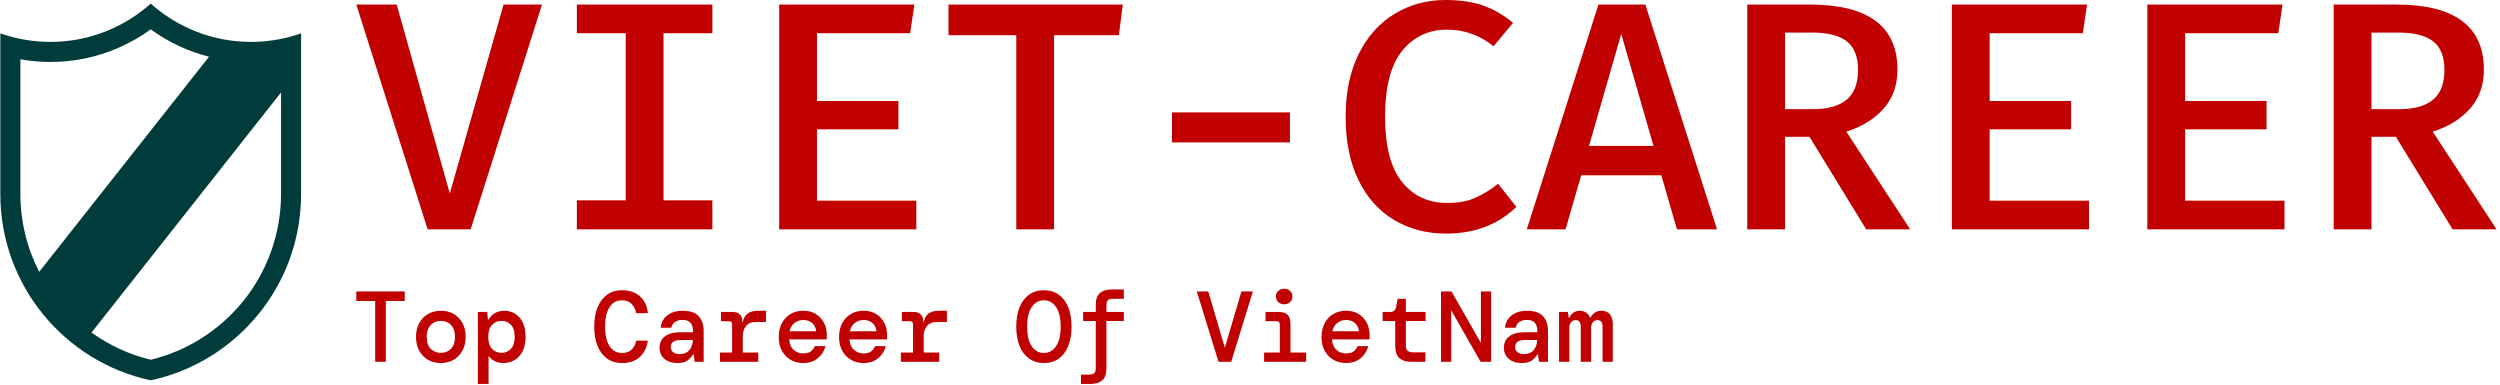 <svg xmlns="http://www.w3.org/2000/svg" version="1.1" xmlns:xlink="http://www.w3.org/1999/xlink" xmlns:svgjs="http://svgjs.dev/svgjs" width="1500" height="231" viewBox="0 0 1500 231"><g transform="matrix(1,0,0,1,-0.909,-0.322)"><svg viewBox="0 0 396 61" data-background-color="#ffffff" preserveAspectRatio="xMidYMid meet" height="231" width="1500" xmlns="http://www.w3.org/2000/svg" xmlns:xlink="http://www.w3.org/1999/xlink"><g id="tight-bounds" transform="matrix(1,0,0,1,0.24,0.085)"><svg viewBox="0 0 395.52 60.83" height="60.83" width="395.52"><g><svg viewBox="0 0 395.52 60.83" height="60.83" width="395.52"><g><svg viewBox="0 0 395.52 60.83" height="60.83" width="395.52"><g><svg viewBox="0 0 461.287 70.945" height="60.83" width="395.52"><g transform="matrix(1,0,0,1,65.767,0)"><svg viewBox="0 0 395.52 70.945" height="70.945" width="395.52"><g id="textblocktransform"><svg viewBox="0 0 395.52 70.945" height="70.945" width="395.52" id="textblock"><g><svg viewBox="0 0 395.52 43.164" height="43.164" width="395.52"><g transform="matrix(1,0,0,1,0,0)"><svg width="395.52" viewBox="0.75 -35.2 328.48 35.85" height="43.164" data-palette-color="#c10000"><path d="M15.1-5.5L23.35-34.5 29.25-34.5 18.3 0 11.7 0 0.75-34.5 6.95-34.5 15.1-5.5ZM55.4-34.5L55.4-30.1 47.9-30.1 47.9-4.45 55.4-4.45 55.4 0 34.6 0 34.6-4.45 42.1-4.45 42.1-30.1 34.6-30.1 34.6-34.5 55.4-34.5ZM71.45-30.1L71.45-19.7 83.95-19.7 83.95-15.35 71.45-15.35 71.45-4.4 86.7-4.4 86.7 0 65.65 0 65.65-34.5 86.4-34.5 85.75-30.1 71.45-30.1ZM107.84-29.8L107.84 0 102.04 0 102.04-29.8 91.64-29.8 91.64-34.5 118.39-34.5 117.79-29.8 107.84-29.8ZM125.94-13.35L125.94-17.95 144.04-17.95 144.04-13.35 125.94-13.35ZM167.89-35.2Q171.29-35.2 173.69-34.35 176.09-33.5 178.29-31.7L178.29-31.7 175.29-28.1Q172.14-30.65 168.14-30.65L168.14-30.65Q163.94-30.65 161.29-27.43 158.64-24.2 158.64-17.3L158.64-17.3Q158.64-10.5 161.24-7.28 163.84-4.05 168.19-4.05L168.19-4.05Q170.69-4.05 172.46-4.83 174.24-5.6 175.99-7L175.99-7 178.79-3.45Q174.59 0.65 167.99 0.65L167.99 0.65Q163.54 0.65 160.04-1.43 156.54-3.5 154.56-7.55 152.59-11.6 152.59-17.3L152.59-17.3Q152.59-22.9 154.61-26.95 156.64-31 160.14-33.1 163.64-35.2 167.89-35.2L167.89-35.2ZM201.04-8.3L188.74-8.3 186.34 0 180.39 0 191.39-34.5 198.59-34.5 209.59 0 203.44 0 201.04-8.3ZM189.94-12.8L199.84-12.8 194.89-30 189.94-12.8ZM237.28-24.5Q237.28-20.9 235.13-18.5 232.98-16.1 229.43-15L229.43-15 239.23 0 232.48 0 223.78-14.2 220.03-14.2 220.03 0 214.23 0 214.23-34.5 223.83-34.5Q237.28-34.5 237.28-24.5L237.28-24.5ZM231.23-24.5Q231.23-27.5 229.51-28.85 227.78-30.2 224.18-30.2L224.18-30.2 220.03-30.2 220.03-18.45 224.33-18.45Q227.73-18.45 229.48-19.9 231.23-21.35 231.23-24.5L231.23-24.5ZM251.43-30.1L251.43-19.7 263.93-19.7 263.93-15.35 251.43-15.35 251.43-4.4 266.68-4.4 266.68 0 245.63 0 245.63-34.5 266.38-34.5 265.73-30.1 251.43-30.1ZM281.43-30.1L281.43-19.7 293.93-19.7 293.93-15.35 281.43-15.35 281.43-4.4 296.68-4.4 296.68 0 275.63 0 275.63-34.5 296.38-34.5 295.73-30.1 281.43-30.1ZM327.28-24.5Q327.28-20.9 325.13-18.5 322.98-16.1 319.43-15L319.43-15 329.23 0 322.48 0 313.78-14.2 310.03-14.2 310.03 0 304.23 0 304.23-34.5 313.83-34.5Q327.28-34.5 327.28-24.5L327.28-24.5ZM321.23-24.5Q321.23-27.5 319.5-28.85 317.78-30.2 314.18-30.2L314.18-30.2 310.03-30.2 310.03-18.45 314.33-18.45Q317.73-18.45 319.48-19.9 321.23-21.35 321.23-24.5L321.23-24.5Z" opacity="1" transform="matrix(1,0,0,1,0,0)" fill="#c10000" class="wordmark-text-0" data-fill-palette-color="primary" id="text-0"></path></svg></g></svg></g><g transform="matrix(1,0,0,1,0,53.354)"><svg viewBox="0 0 232.21 17.591" height="17.591" width="232.21"><g transform="matrix(1,0,0,1,0,0)"><svg width="232.21" viewBox="2.95 -36.35 625 47.35" height="17.591" data-palette-color="#c10000"><path d="M17.65 0L12.35 0 12.35-30.25 2.95-30.25 2.95-35 27.05-35 27.05-30.25 17.65-30.25 17.65 0ZM45 0.6L45 0.6Q41.45 0.6 38.65-1 35.85-2.6 34.25-5.53 32.65-8.45 32.65-12.4L32.65-12.4Q32.65-16.35 34.25-19.28 35.85-22.2 38.65-23.8 41.45-25.4 45.05-25.4L45.05-25.4Q48.65-25.4 51.42-23.8 54.2-22.2 55.77-19.28 57.35-16.35 57.35-12.4L57.35-12.4Q57.35-8.45 55.75-5.53 54.15-2.6 51.37-1 48.6 0.6 45 0.6ZM45-4.45L45-4.45Q46.9-4.45 48.5-5.3 50.1-6.15 51.07-7.93 52.05-9.7 52.05-12.4L52.05-12.4Q52.05-15.15 51.07-16.9 50.1-18.65 48.52-19.5 46.95-20.35 45.05-20.35L45.05-20.35Q43.15-20.35 41.55-19.5 39.95-18.65 38.97-16.9 38-15.15 38-12.4L38-12.4Q38-8.3 40.07-6.38 42.15-4.45 45-4.45ZM68.75 11L63.45 11 63.45-24.8 68.05-24.8 68.45-21 68.75-21Q69.75-22.85 71.77-24.13 73.8-25.4 76.59-25.4L76.59-25.4Q79.5-25.4 81.9-23.93 84.3-22.45 85.72-19.58 87.15-16.7 87.15-12.4L87.15-12.4Q87.15-8.15 85.67-5.25 84.2-2.35 81.7-0.88 79.2 0.6 76.09 0.6L76.09 0.6Q73.34 0.6 71.5-0.5 69.65-1.6 68.75-3L68.75-3 68.75 11ZM75.2-4.45L75.2-4.45Q78-4.45 79.87-6.45 81.75-8.45 81.75-12.45L81.75-12.45Q81.75-16.45 79.87-18.4 78-20.35 75.2-20.35L75.2-20.35Q72.34-20.35 70.47-18.38 68.59-16.4 68.59-12.4L68.59-12.4Q68.59-8.45 70.47-6.45 72.34-4.45 75.2-4.45ZM135.09 0.6L135.09 0.6Q130.69 0.6 127.62-1.65 124.54-3.9 122.92-7.98 121.29-12.05 121.29-17.45L121.29-17.45Q121.29-22.9 122.92-26.98 124.54-31.05 127.64-33.33 130.74-35.6 135.09-35.6L135.09-35.6Q140.74-35.6 144.09-32.52 147.44-29.45 147.99-24.2L147.99-24.2 142.14-24.2Q141.69-26.95 139.92-28.78 138.14-30.6 135.04-30.6L135.04-30.6Q131.09-30.6 128.89-27.1 126.69-23.6 126.69-17.45L126.69-17.45Q126.69-11.35 128.89-7.88 131.09-4.4 135.04-4.4L135.04-4.4Q138.24-4.4 139.94-6.08 141.64-7.75 142.14-10.5L142.14-10.5 147.99-10.5Q147.19-5.35 143.94-2.38 140.69 0.6 135.09 0.6ZM162.74 0.6L162.74 0.6Q159.79 0.6 157.79-0.43 155.79-1.45 154.79-3.18 153.79-4.9 153.79-6.95L153.79-6.95Q153.79-10.6 156.46-12.65 159.14-14.7 164.04-14.7L164.04-14.7 170.44-14.7 170.44-15.25Q170.44-20.85 165.24-20.85L165.24-20.85Q163.09-20.85 161.61-19.93 160.14-19 159.64-16.95L159.64-16.95 154.34-16.95Q154.74-20.85 157.71-23.13 160.69-25.4 165.24-25.4L165.24-25.4Q170.74-25.4 173.24-22.7 175.74-20 175.74-15.25L175.74-15.25 175.74 0 171.24 0 170.79-3.65 170.44-3.65Q169.34-1.9 167.69-0.65 166.04 0.6 162.74 0.6ZM163.74-3.85L163.74-3.85Q166.99-3.85 168.61-5.83 170.24-7.8 170.39-10.85L170.39-10.85 164.59-10.85Q161.74-10.85 160.56-9.93 159.39-9 159.39-7.35L159.39-7.35Q159.39-5.7 160.56-4.78 161.74-3.85 163.74-3.85ZM202.89 0L183.84 0 183.84-4.6 189.89-4.6 189.89-18.55Q189.89-20.2 188.29-20.2L188.29-20.2 184.34-20.2 184.34-24.8 190.29-24.8Q192.34-24.8 193.64-23.63 194.94-22.45 194.94-20.35L194.94-20.35 194.94-19.75 195.19-19.75Q195.74-22.55 197.56-23.98 199.39-25.4 202.89-25.4L202.89-25.4 206.74-25.4 206.74-19.8 201.34-19.8Q198.39-19.8 196.79-17.75 195.19-15.7 195.19-12.85L195.19-12.85 195.19-4.6 202.89-4.6 202.89 0ZM225.28 0.6L225.28 0.6Q221.68 0.6 218.93-1.03 216.18-2.65 214.63-5.55 213.08-8.45 213.08-12.3L213.08-12.3Q213.08-16.2 214.61-19.15 216.13-22.1 218.91-23.75 221.68-25.4 225.33-25.4L225.33-25.4Q228.93-25.4 231.53-23.78 234.13-22.15 235.56-19.45 236.98-16.75 236.98-13.5L236.98-13.5Q236.98-13 236.98-12.43 236.98-11.85 236.93-11.15L236.93-11.15 218.28-11.15Q218.53-7.7 220.53-5.93 222.53-4.15 225.23-4.15L225.23-4.15Q227.58-4.15 228.96-5.13 230.33-6.1 230.98-7.8L230.98-7.8 236.33-7.8Q235.43-4.25 232.58-1.83 229.73 0.6 225.28 0.6ZM225.28-20.8L225.28-20.8Q222.83-20.8 220.93-19.33 219.03-17.85 218.48-15.2L218.48-15.2 231.68-15.2Q231.48-17.7 229.73-19.25 227.98-20.8 225.28-20.8ZM255.28 0.6L255.28 0.6Q251.68 0.6 248.93-1.03 246.18-2.65 244.63-5.55 243.08-8.45 243.08-12.3L243.08-12.3Q243.08-16.2 244.61-19.15 246.13-22.1 248.91-23.75 251.68-25.4 255.33-25.4L255.33-25.4Q258.93-25.4 261.53-23.78 264.13-22.15 265.56-19.45 266.98-16.75 266.98-13.5L266.98-13.5Q266.98-13 266.98-12.43 266.98-11.85 266.93-11.15L266.93-11.15 248.28-11.15Q248.53-7.7 250.53-5.93 252.53-4.15 255.23-4.15L255.23-4.15Q257.58-4.15 258.96-5.13 260.33-6.1 260.98-7.8L260.98-7.8 266.33-7.8Q265.43-4.25 262.58-1.83 259.73 0.6 255.28 0.6ZM255.28-20.8L255.28-20.8Q252.83-20.8 250.93-19.33 249.03-17.85 248.48-15.2L248.48-15.2 261.68-15.2Q261.48-17.7 259.73-19.25 257.98-20.8 255.28-20.8ZM292.88 0L273.83 0 273.83-4.6 279.88-4.6 279.88-18.55Q279.88-20.2 278.28-20.2L278.28-20.2 274.33-20.2 274.33-24.8 280.28-24.8Q282.33-24.8 283.63-23.63 284.93-22.45 284.93-20.35L284.93-20.35 284.93-19.75 285.18-19.75Q285.73-22.55 287.55-23.98 289.38-25.4 292.88-25.4L292.88-25.4 296.73-25.4 296.73-19.8 291.33-19.8Q288.38-19.8 286.78-17.75 285.18-15.7 285.18-12.85L285.18-12.85 285.18-4.6 292.88-4.6 292.88 0ZM344.97 0.6L344.97 0.6Q340.72 0.6 337.62-1.6 334.52-3.8 332.87-7.85 331.22-11.9 331.22-17.5L331.22-17.5Q331.22-23.1 332.87-27.15 334.52-31.2 337.62-33.4 340.72-35.6 344.97-35.6L344.97-35.6Q349.27-35.6 352.35-33.4 355.42-31.2 357.07-27.15 358.72-23.1 358.72-17.5L358.72-17.5Q358.72-11.9 357.07-7.85 355.42-3.8 352.35-1.6 349.27 0.6 344.97 0.6ZM344.97-4.4L344.97-4.4Q348.72-4.4 351.02-7.78 353.32-11.15 353.32-17.5L353.32-17.5Q353.32-23.85 351.02-27.23 348.72-30.6 344.97-30.6L344.97-30.6Q341.17-30.6 338.9-27.23 336.62-23.85 336.62-17.5L336.62-17.5Q336.62-11.15 338.9-7.78 341.17-4.4 344.97-4.4ZM368.12 11L363.42 11 363.42 6.35 367.47 6.35Q369.22 6.35 370 5.63 370.77 4.9 370.77 3.2L370.77 3.2 370.77-20.3 364.47-20.3 364.47-24.8 370.77-24.8 370.77-28.25Q370.77-32.4 372.82-34.2 374.87-36 378.67-36L378.67-36 384.72-36 384.72-31.35 379.32-31.35Q377.57-31.35 376.82-30.65 376.07-29.95 376.07-28.2L376.07-28.2 376.07-24.8 384.72-24.8 384.72-20.3 376.07-20.3 376.07 3.25Q376.07 7.4 374.02 9.2 371.97 11 368.12 11L368.12 11ZM438.12 0L431.82 0 421.02-35 426.72-35 434.97-7 443.22-35 448.92-35 438.12 0ZM464.46-28.6L464.46-28.6Q462.71-28.6 461.54-29.73 460.36-30.85 460.36-32.5L460.36-32.5Q460.36-34.15 461.54-35.25 462.71-36.35 464.46-36.35L464.46-36.35Q466.26-36.35 467.44-35.25 468.61-34.15 468.61-32.5L468.61-32.5Q468.61-30.85 467.44-29.73 466.26-28.6 464.46-28.6ZM475.41 0L454.51 0 454.51-4.6 462.31-4.6 462.31-18.55Q462.31-20.2 460.71-20.2L460.71-20.2 455.21-20.2 455.21-24.8 461.66-24.8Q464.76-24.8 466.19-23.38 467.61-21.95 467.61-18.85L467.61-18.85 467.61-4.6 475.41-4.6 475.41 0ZM495.26 0.6L495.26 0.6Q491.66 0.6 488.91-1.03 486.16-2.65 484.61-5.55 483.06-8.45 483.06-12.3L483.06-12.3Q483.06-16.2 484.59-19.15 486.11-22.1 488.89-23.75 491.66-25.4 495.31-25.4L495.31-25.4Q498.91-25.4 501.51-23.78 504.11-22.15 505.54-19.45 506.96-16.75 506.96-13.5L506.96-13.5Q506.96-13 506.96-12.43 506.96-11.85 506.91-11.15L506.91-11.15 488.26-11.15Q488.51-7.7 490.51-5.93 492.51-4.15 495.21-4.15L495.21-4.15Q497.56-4.15 498.94-5.13 500.31-6.1 500.96-7.8L500.96-7.8 506.31-7.8Q505.41-4.25 502.56-1.83 499.71 0.6 495.26 0.6ZM495.26-20.8L495.26-20.8Q492.81-20.8 490.91-19.33 489.01-17.85 488.46-15.2L488.46-15.2 501.66-15.2Q501.46-17.7 499.71-19.25 497.96-20.8 495.26-20.8ZM534.71 0L527.66 0Q524.01 0 521.86-1.78 519.71-3.55 519.71-8.1L519.71-8.1 519.71-20.3 513.46-20.3 513.46-24.8 517.16-24.8Q519.71-24.8 520.16-27.3L520.16-27.3 520.91-31.3 525.01-31.3 525.01-24.8 534.81-24.8 534.81-20.3 525.01-20.3 525.01-8.2Q525.01-6.25 525.88-5.48 526.76-4.7 528.91-4.7L528.91-4.7 534.71-4.7 534.71 0ZM547.55 0L542.5 0 542.5-35 547.7-35 562.35-9.35 562.35-35 567.4-35 567.4 0 562.2 0 547.55-25.65 547.55 0ZM582.7 0.6L582.7 0.6Q579.75 0.6 577.75-0.43 575.75-1.45 574.75-3.18 573.75-4.9 573.75-6.95L573.75-6.95Q573.75-10.6 576.43-12.65 579.1-14.7 584-14.7L584-14.7 590.4-14.7 590.4-15.25Q590.4-20.85 585.2-20.85L585.2-20.85Q583.05-20.85 581.58-19.93 580.1-19 579.6-16.95L579.6-16.95 574.3-16.95Q574.7-20.85 577.68-23.13 580.65-25.4 585.2-25.4L585.2-25.4Q590.7-25.4 593.2-22.7 595.7-20 595.7-15.25L595.7-15.25 595.7 0 591.2 0 590.75-3.65 590.4-3.65Q589.3-1.9 587.65-0.65 586 0.6 582.7 0.6ZM583.7-3.85L583.7-3.85Q586.95-3.85 588.58-5.83 590.2-7.8 590.35-10.85L590.35-10.85 584.55-10.85Q581.7-10.85 580.53-9.93 579.35-9 579.35-7.35L579.35-7.35Q579.35-5.7 580.53-4.78 581.7-3.85 583.7-3.85ZM606.3 0L601.2 0 601.2-24.8 605.6-24.8 606.05-21.9 606.3-21.9Q606.95-23.45 608.3-24.43 609.65-25.4 611.5-25.4L611.5-25.4Q613.3-25.4 614.65-24.5 616-23.6 616.65-21.9L616.65-21.9 616.85-21.9Q617.5-23.4 618.9-24.4 620.3-25.4 622.35-25.4L622.35-25.4Q625.1-25.4 626.52-23.6 627.95-21.8 627.95-18.55L627.95-18.55 627.95 0 622.85 0 622.85-17.5Q622.85-19 622.22-19.88 621.6-20.75 620.25-20.75L620.25-20.75Q618.9-20.75 618.02-19.7 617.15-18.65 617.15-16.75L617.15-16.75 617.15 0 612 0 612-17.5Q612-19 611.4-19.88 610.8-20.75 609.45-20.75L609.45-20.75Q608.1-20.75 607.2-19.7 606.3-18.65 606.3-16.75L606.3-16.75 606.3 0Z" opacity="1" transform="matrix(1,0,0,1,0,0)" fill="#c10000" class="slogan-text-1" data-fill-palette-color="secondary" id="text-1"></path></svg></g></svg></g></svg></g></svg></g><g transform="matrix(1,0,0,1,0,0.666)"><svg viewBox="0 0 55.577 69.613" height="69.613" width="55.577"><g><svg xmlns="http://www.w3.org/2000/svg" xmlns:xlink="http://www.w3.org/1999/xlink" version="1.1" x="0" y="0" viewBox="10.081 0 79.838 100" enable-background="new 0 0 100 100" xml:space="preserve" height="69.613" width="55.577" class="icon-icon-0" data-fill-palette-color="accent" id="icon-0"><g fill="#003c3b" data-fill-palette-color="accent"><path fill="#003c3b" d="M88.507 8.361c-3.756 1.172-7.751 1.803-11.895 1.803-2.709 0-5.355-0.27-7.91-0.783-6.279-1.264-12.023-3.999-16.861-7.832-0.267-0.21-0.532-0.425-0.791-0.644C50.695 0.61 50.344 0.307 50 0c-0.344 0.307-0.695 0.61-1.05 0.905-0.259 0.219-0.524 0.434-0.791 0.644-4.838 3.833-10.582 6.568-16.862 7.832-2.554 0.514-5.2 0.783-7.909 0.783-4.144 0-8.14-0.631-11.895-1.803-0.477-0.148-0.946-0.304-1.412-0.47v1.438 41.23C10.081 74.833 27.188 95.113 50 100c22.812-4.887 39.919-25.167 39.919-49.44V9.329 7.892C89.453 8.058 88.983 8.213 88.507 8.361zM20.394 71.207c-3.252-6.349-4.989-13.438-4.989-20.647V14.783c2.623 0.469 5.293 0.705 7.983 0.705 3.018 0 6.032-0.3 8.96-0.89C38.686 13.323 44.752 10.65 50 6.833c4.646 3.379 9.931 5.859 15.477 7.269L20.394 71.207zM84.596 50.56c0 10.413-3.623 20.577-10.201 28.62C68.146 86.82 59.519 92.244 50 94.542c-5.657-1.366-10.995-3.844-15.71-7.227l50.306-63.722V50.56z" data-fill-palette-color="accent"></path></g></svg></g></svg></g></svg></g></svg></g></svg></g><defs></defs></svg><rect width="395.52" height="60.83" fill="none" stroke="none" visibility="hidden"></rect></g></svg></g></svg>